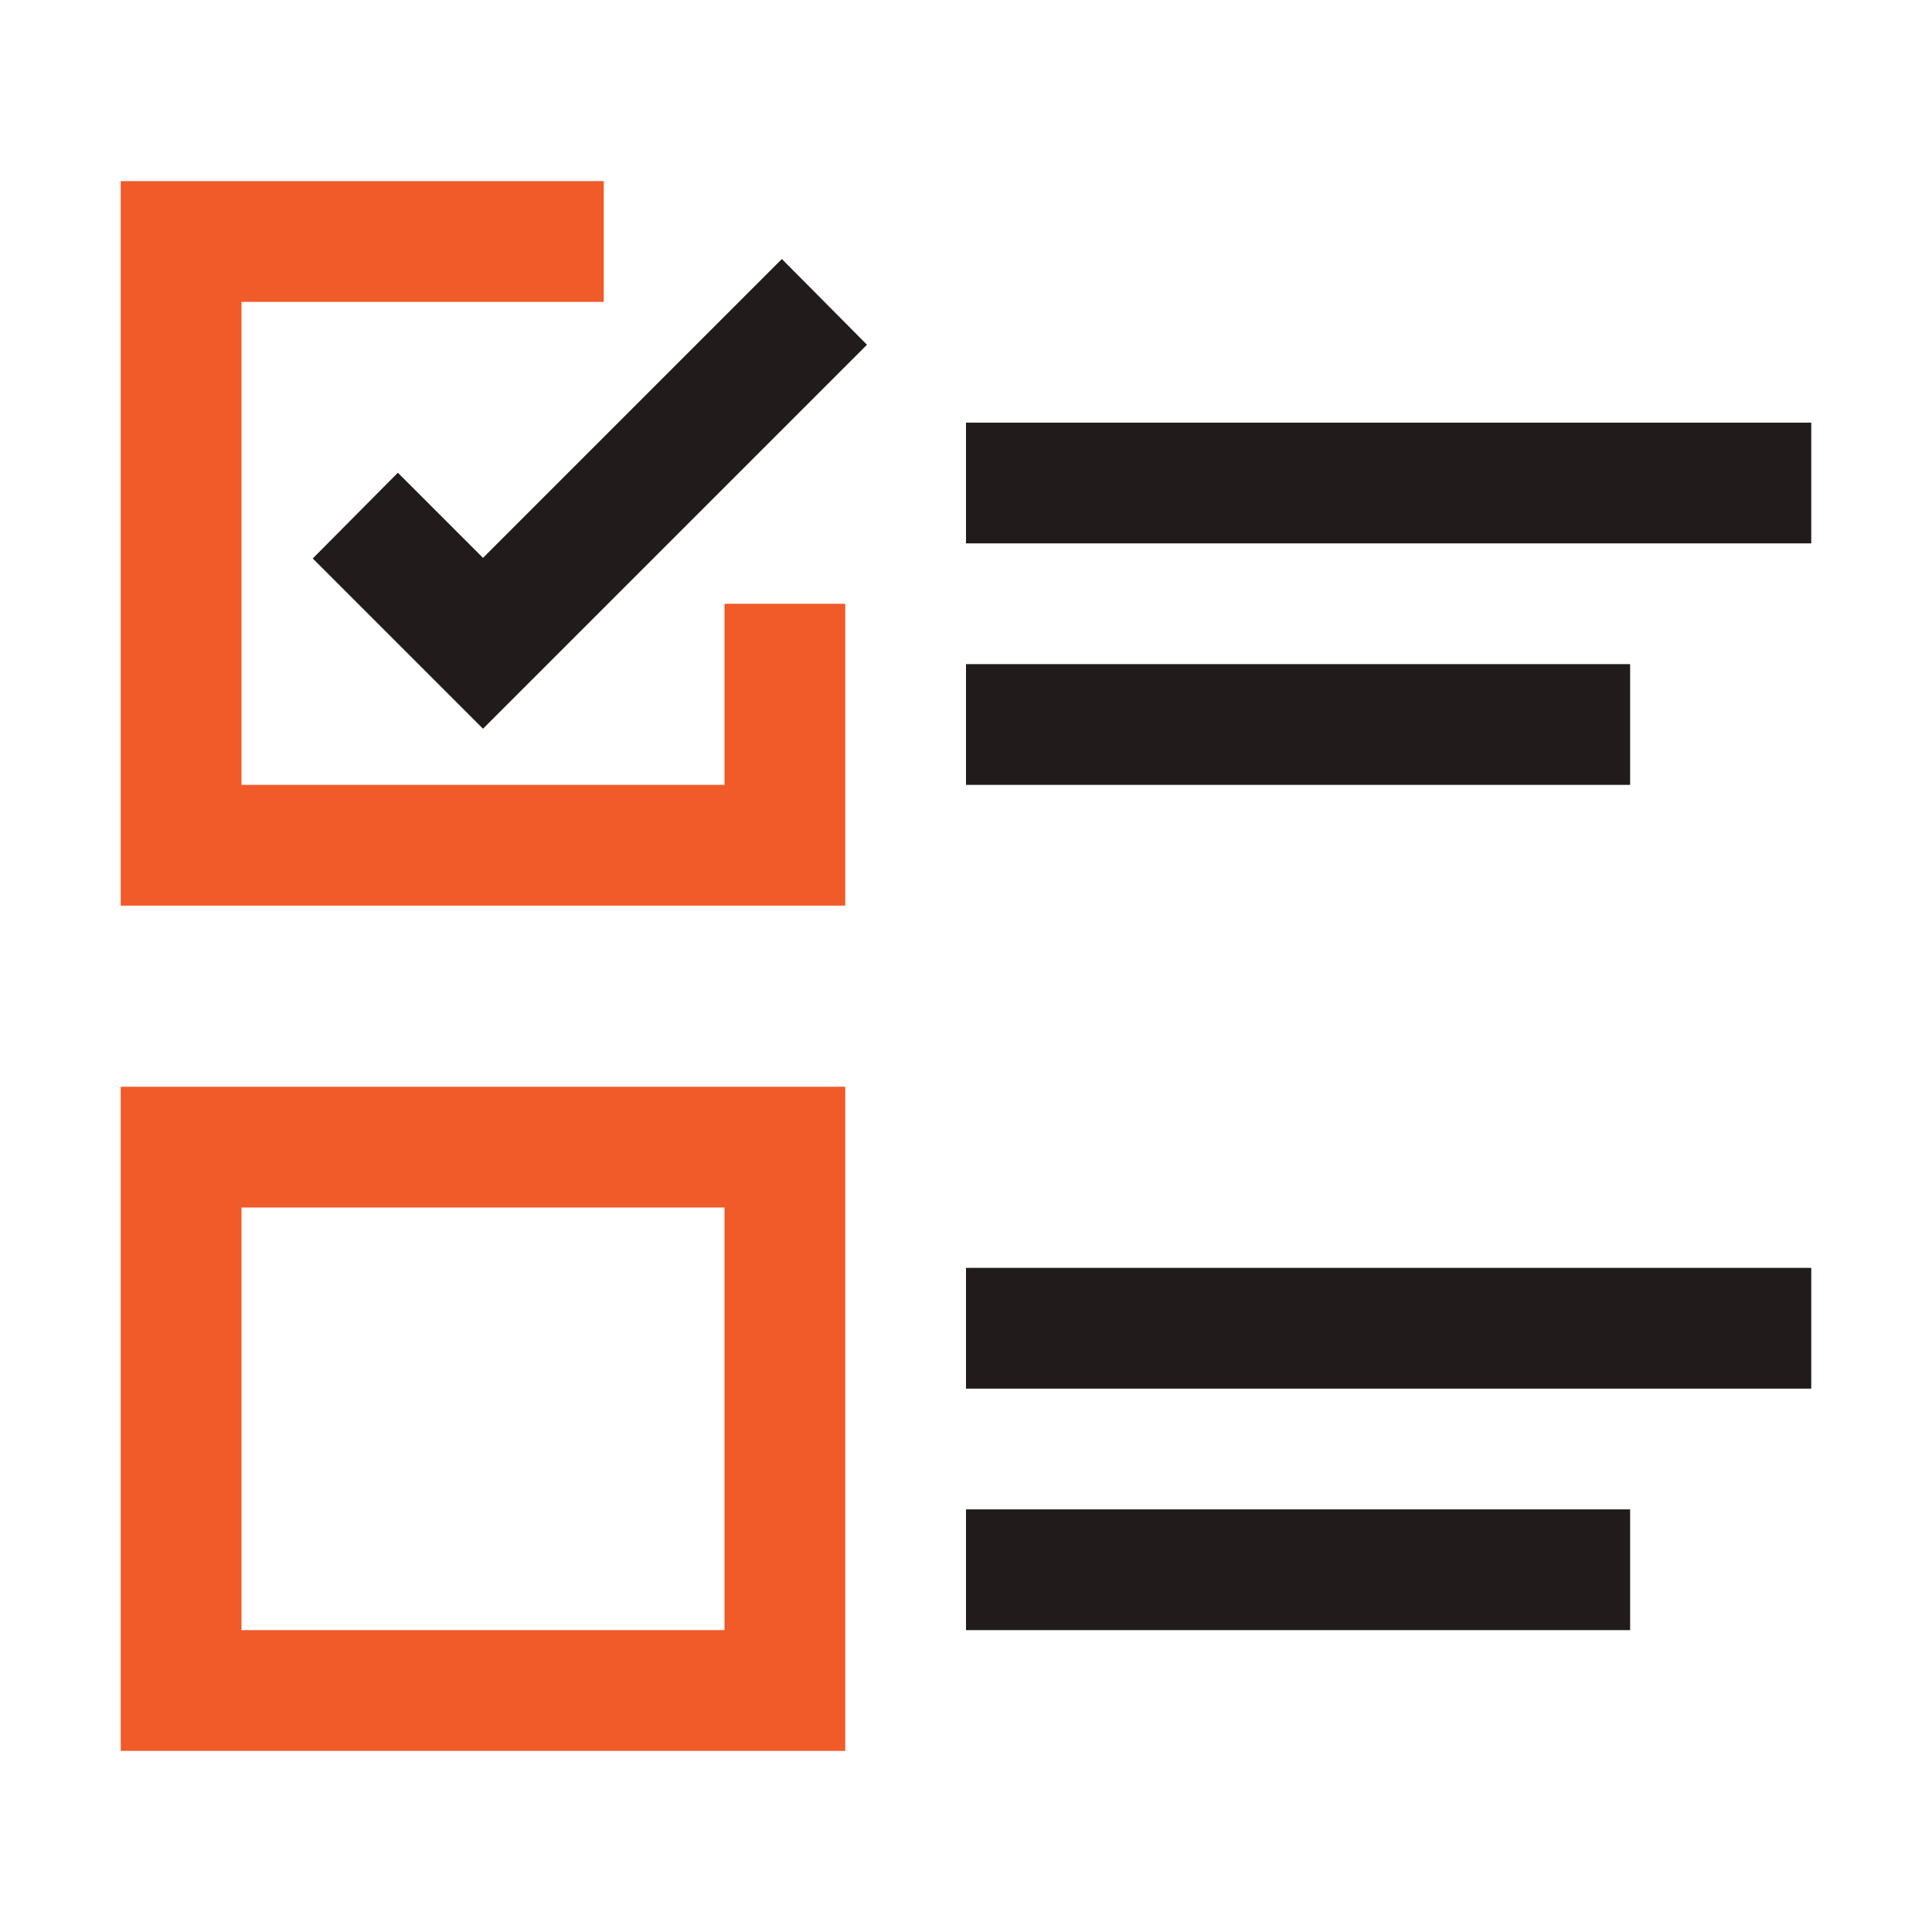 <svg xmlns="http://www.w3.org/2000/svg" viewBox="0 0 32 32"><defs><style>.cls-1{fill:#f15a29;}.cls-2{fill:#211c1b;}</style></defs><g id="icons_copy" data-name="icons copy"><polygon class="cls-1" points="14 15 2 15 2 3 10 3 10 5 4 5 4 13 12 13 12 10 14 10 14 15"/><polygon class="cls-2" points="8 12.07 5.18 9.25 6.59 7.83 8 9.24 12.95 4.29 14.36 5.71 8 12.07"/><path class="cls-1" d="M14,29H2V18H14ZM4,27h8V20H4Z"/><rect class="cls-2" x="16" y="7" width="14" height="2"/><rect class="cls-2" x="16" y="11" width="11" height="2"/><rect class="cls-2" x="16" y="21" width="14" height="2"/><rect class="cls-2" x="16" y="25" width="11" height="2"/></g></svg>